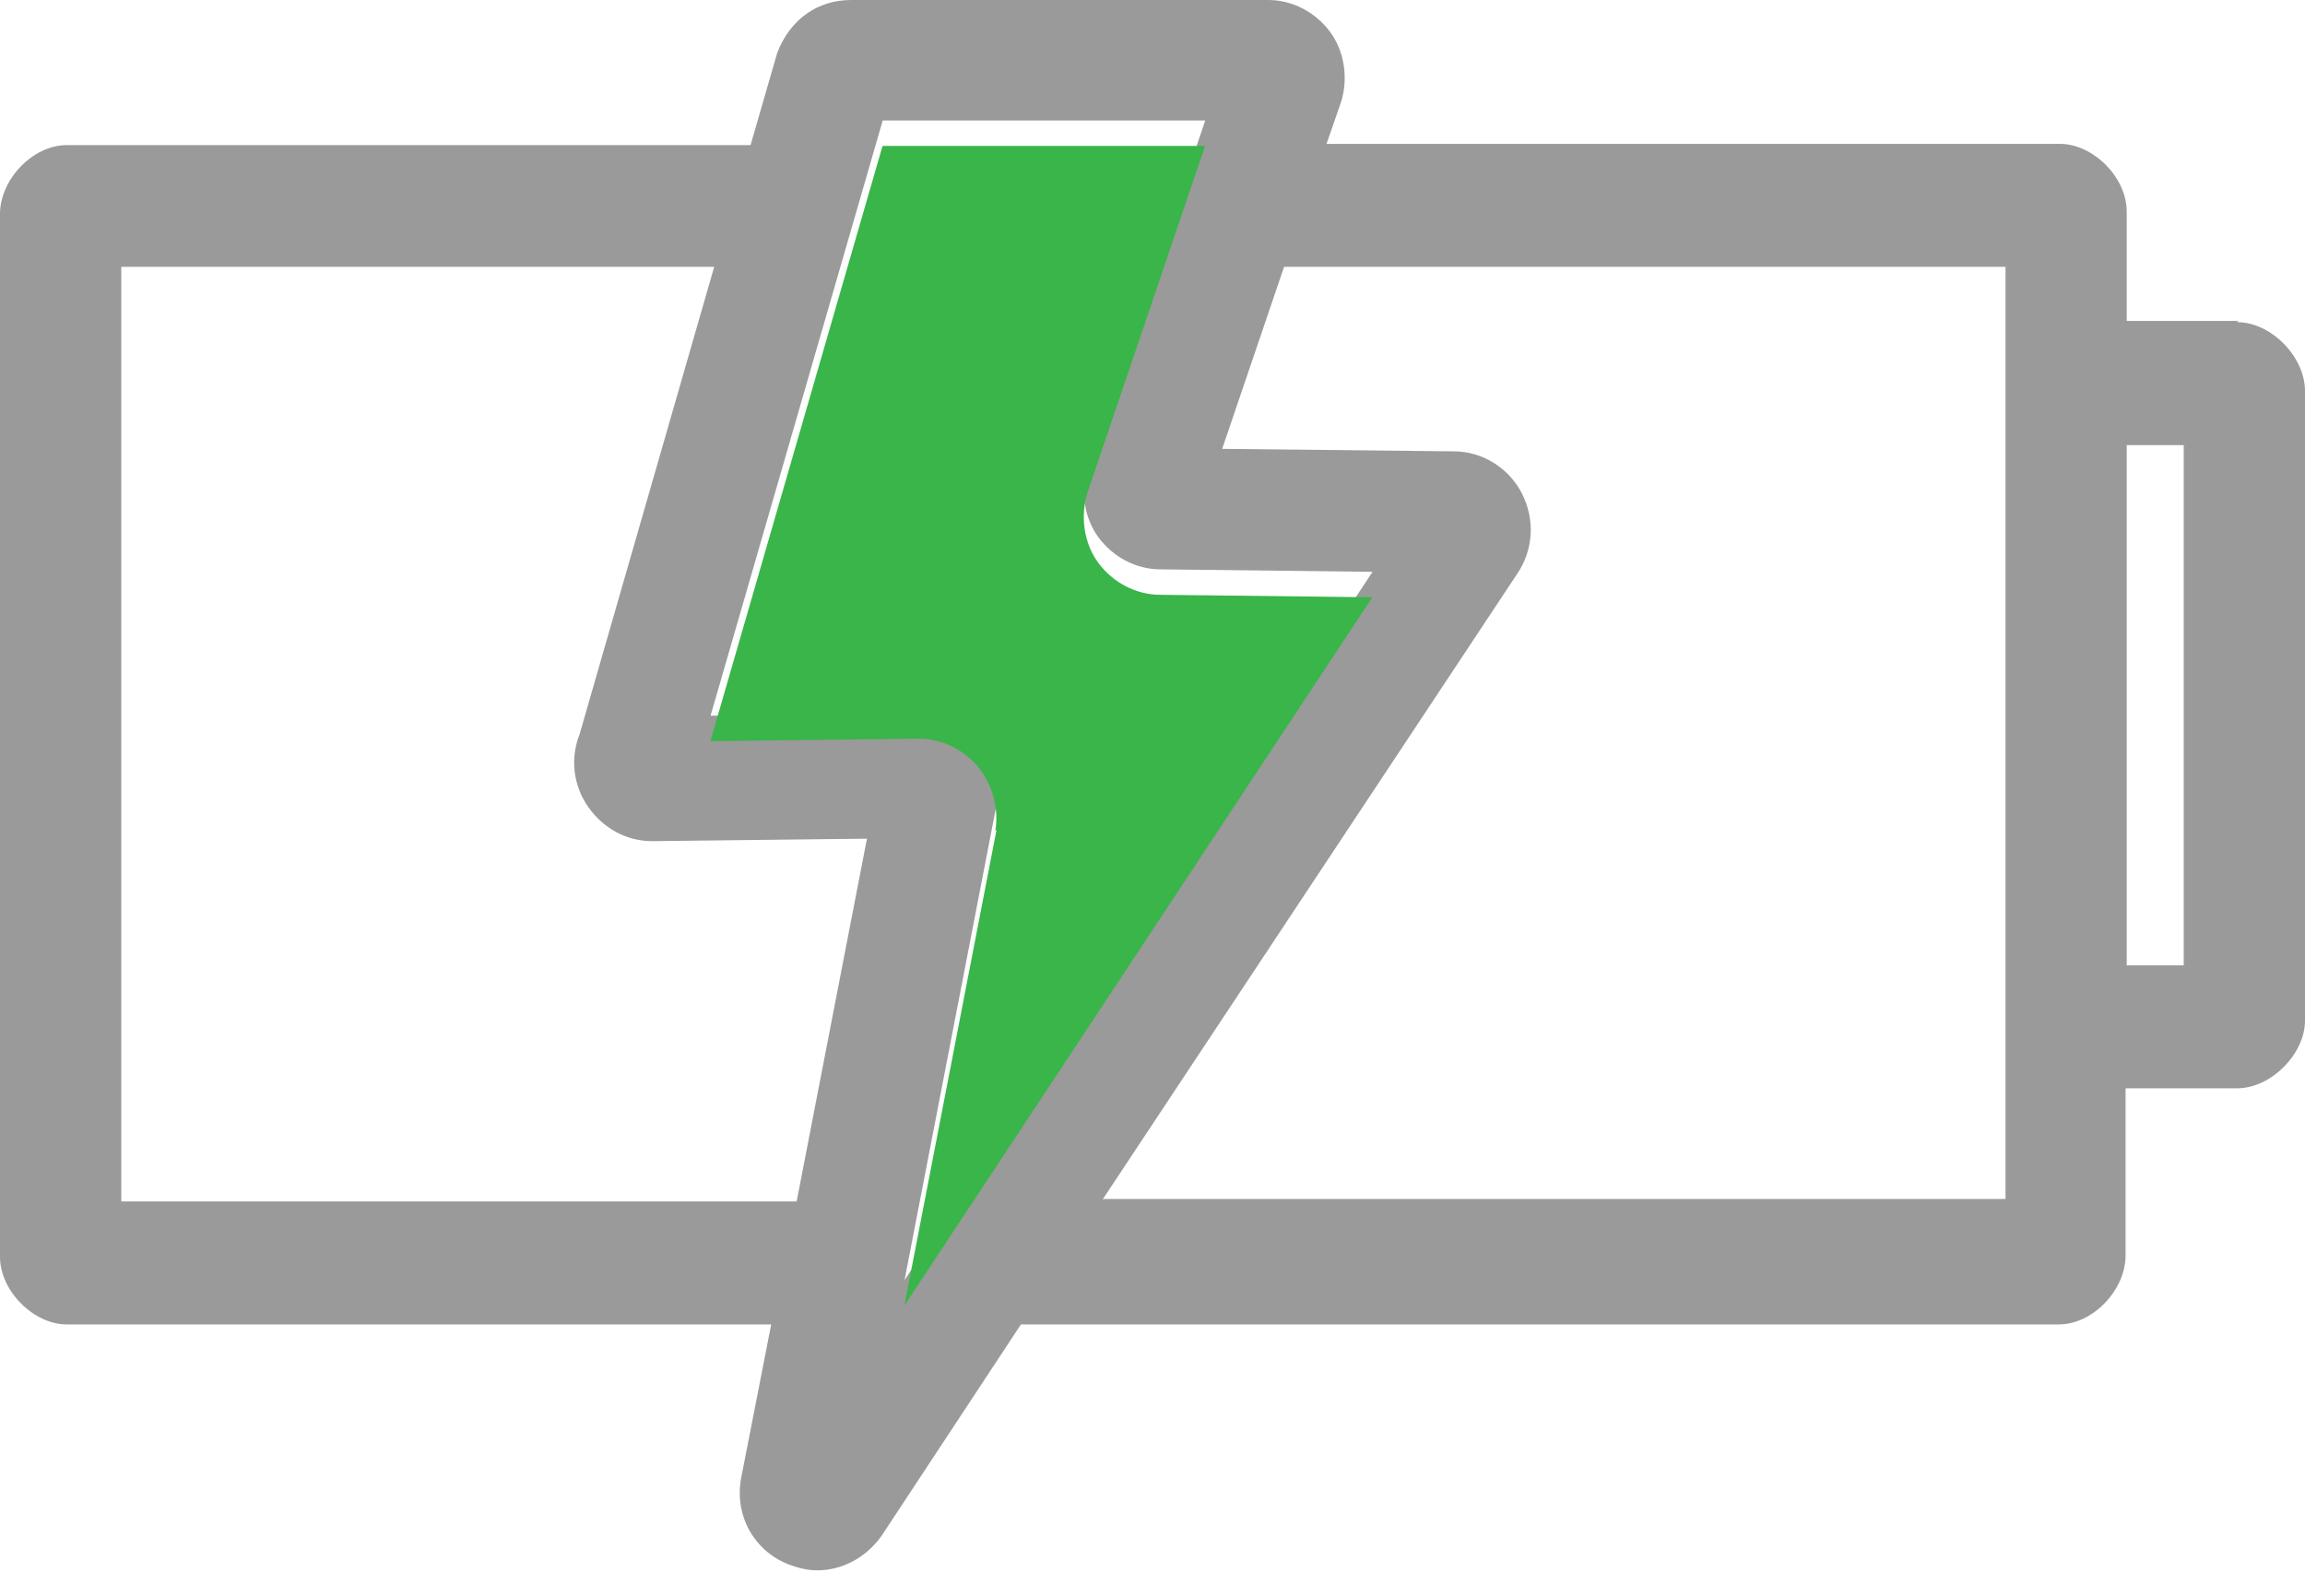 <svg width="26" height="18" viewBox="0 0 26 18" fill="none" xmlns="http://www.w3.org/2000/svg">
<path d="M25.248 3.62H23.989V2.386C23.989 1.997 23.607 1.623 23.237 1.623H14.963L15.127 1.151C15.209 0.888 15.168 0.583 15.004 0.361C14.84 0.139 14.58 0 14.306 0H9.601C9.232 0 8.917 0.208 8.767 0.596L8.466 1.637H0.752C0.369 1.637 0 2.025 0 2.414V14.176C0 14.565 0.383 14.939 0.752 14.939H8.699L8.357 16.687C8.288 17.103 8.507 17.491 8.89 17.644C8.999 17.686 9.109 17.713 9.218 17.713C9.492 17.713 9.765 17.575 9.943 17.325L11.516 14.939H23.224C23.607 14.939 23.976 14.551 23.976 14.162V12.276H25.234C25.617 12.276 26 11.887 26 11.513V4.411C26 4.023 25.617 3.634 25.234 3.634L25.248 3.62ZM1.368 13.538V3.01H8.056L6.538 8.281C6.428 8.558 6.469 8.864 6.633 9.099C6.797 9.335 7.057 9.488 7.358 9.488L9.779 9.46L8.986 13.552H1.368V13.538ZM11.229 9.085C11.27 8.836 11.201 8.572 11.037 8.364C10.873 8.17 10.627 8.045 10.367 8.045L8.015 8.073L9.957 1.359H13.595L12.268 5.271C12.186 5.535 12.227 5.84 12.391 6.062C12.556 6.284 12.815 6.422 13.089 6.422L15.482 6.45L10.203 14.44L11.242 9.072L11.229 9.085ZM12.432 13.538L17.11 6.478C17.301 6.2 17.315 5.854 17.165 5.562C17.014 5.271 16.713 5.091 16.399 5.091L13.786 5.063L14.484 3.01H22.622V4.314V11.568V13.524H12.446L12.432 13.538ZM24.632 10.889H23.989V5.021H24.632V10.889Z" fill="#9A9A9A"/>
<path d="M11.227 9.373C11.268 9.123 11.2 8.859 11.035 8.651C10.871 8.457 10.625 8.332 10.365 8.332L8.013 8.36L9.955 1.646H13.593L12.266 5.558C12.184 5.822 12.225 6.127 12.389 6.349C12.554 6.571 12.813 6.709 13.087 6.709L15.48 6.737L10.201 14.727L11.241 9.359L11.227 9.373Z" fill="#39B54A"/>
</svg>

